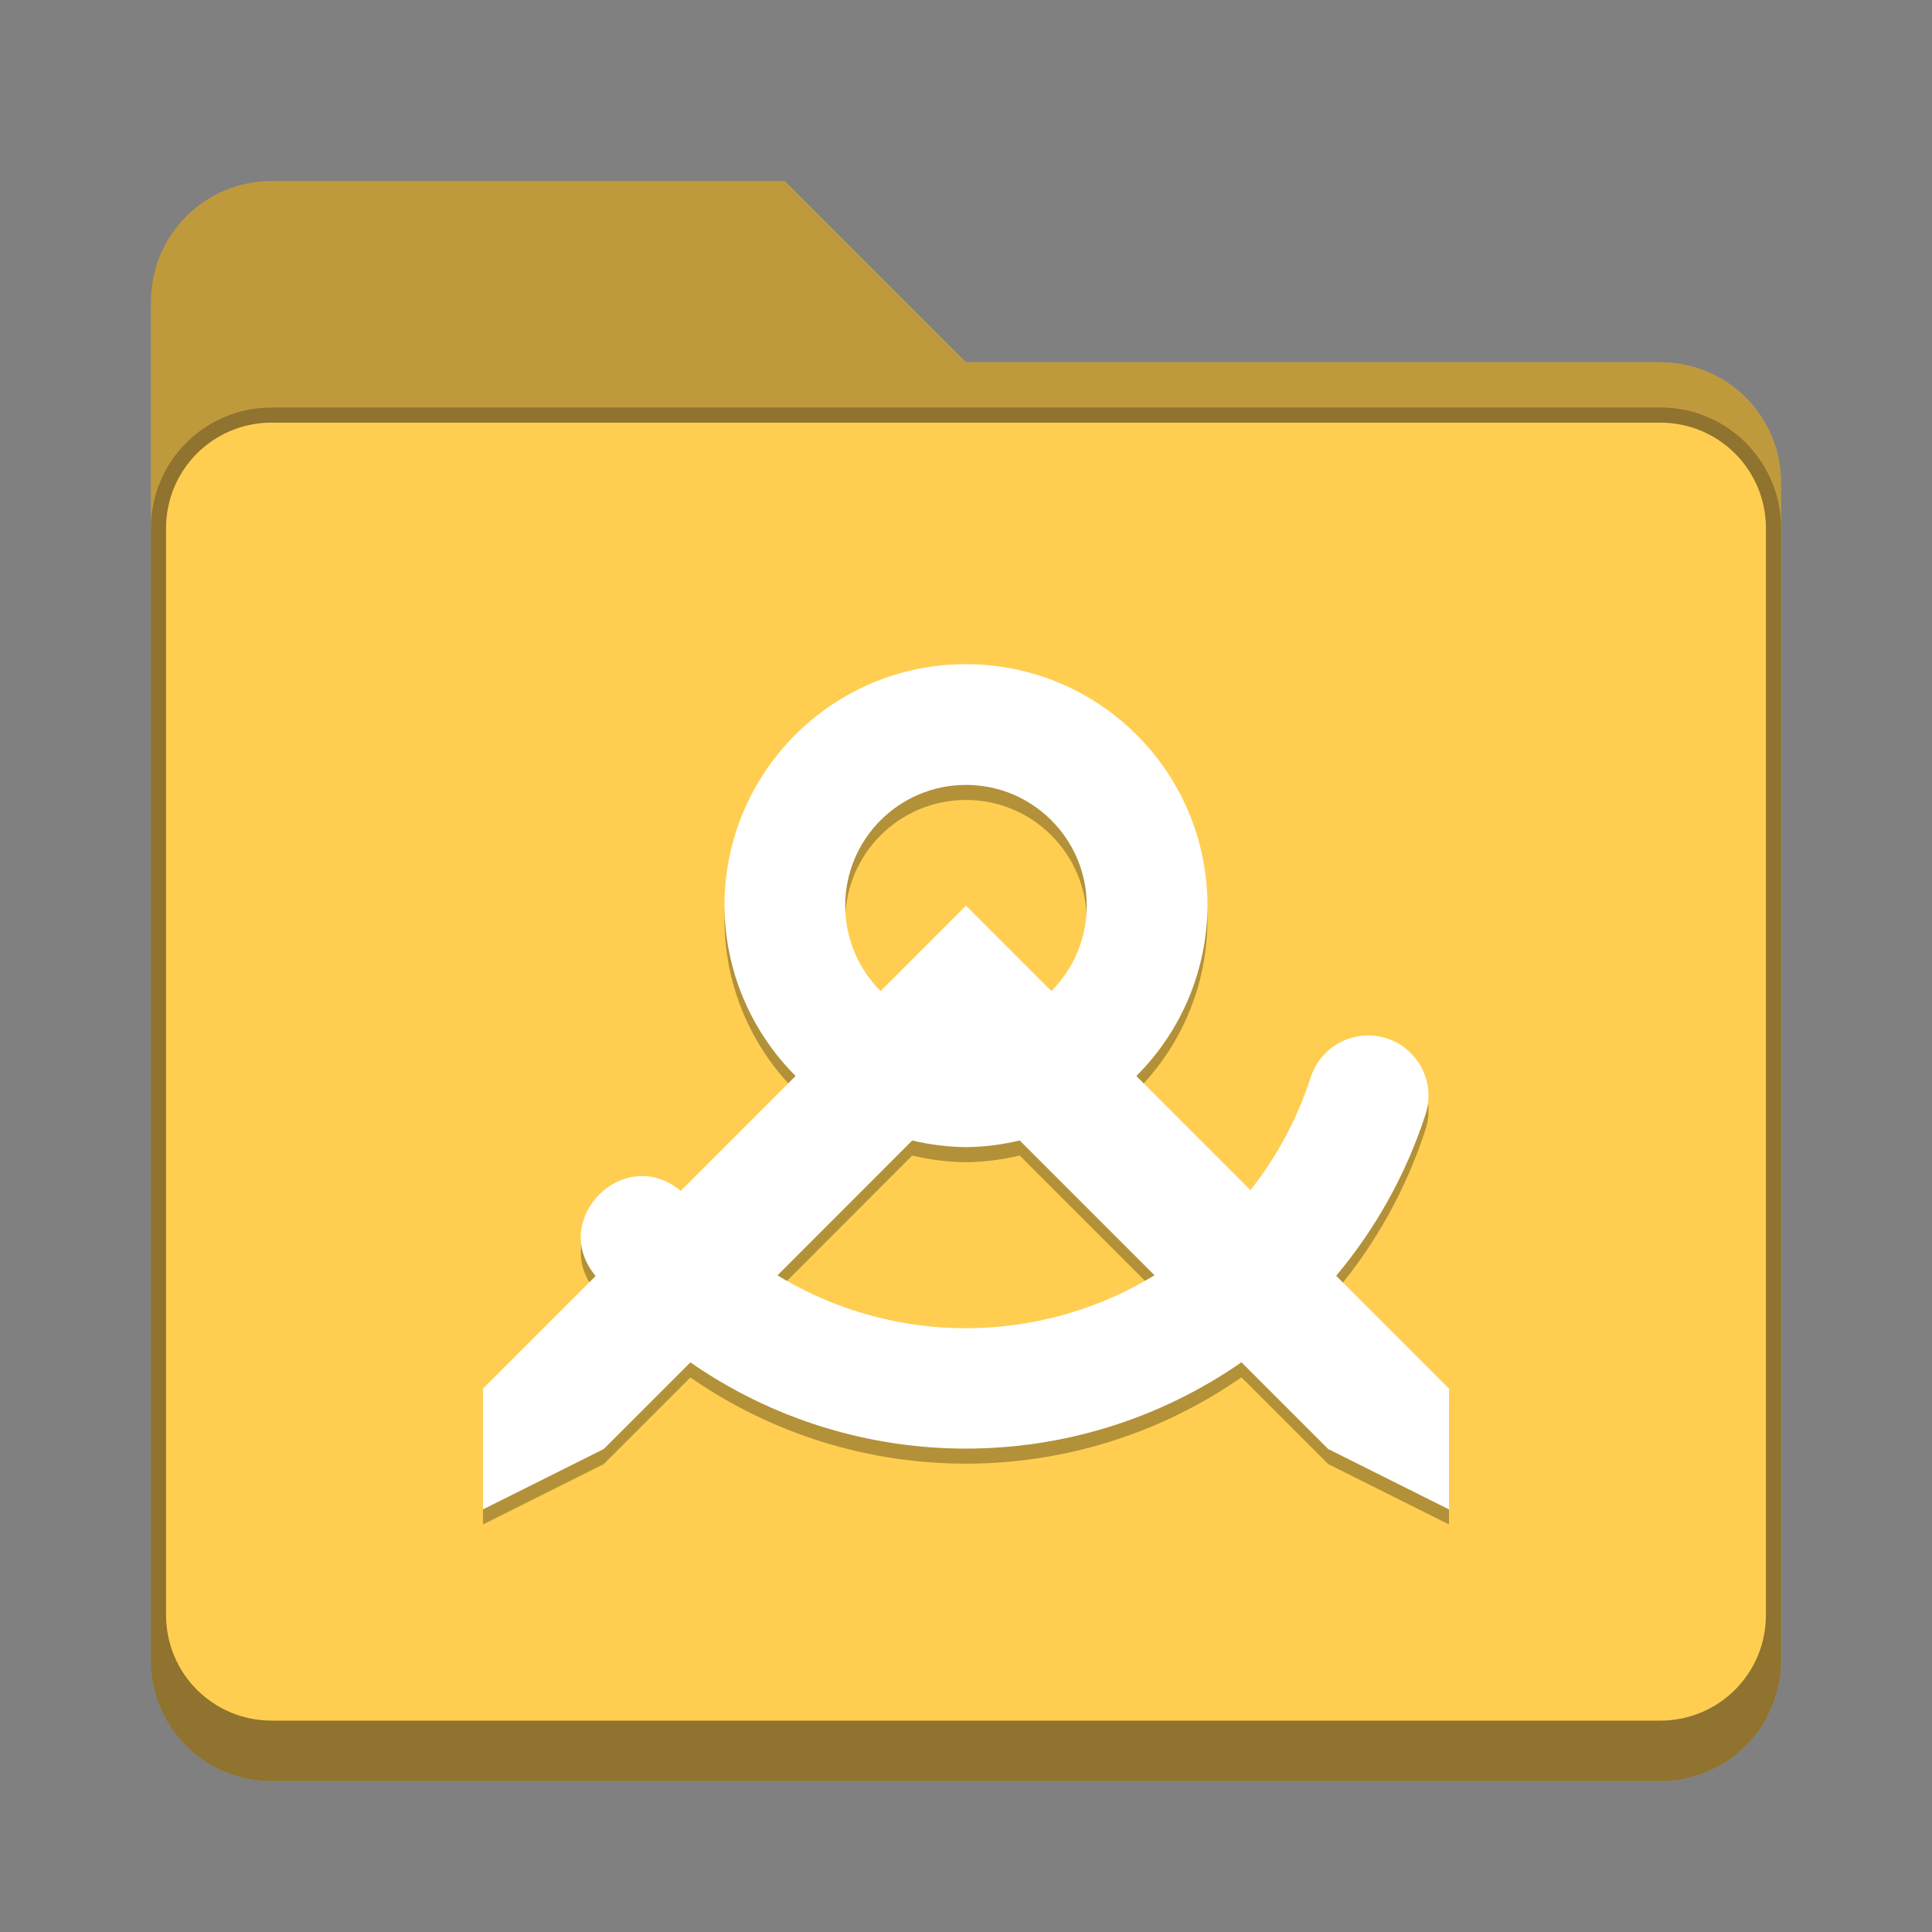 <?xml version="1.0" encoding="UTF-8" standalone="no"?>
<!-- Created with Inkscape (http://www.inkscape.org/) -->

<svg
   width="128"
   height="128"
   viewBox="0 0 33.867 33.867"
   version="1.1"
   id="svg5"
   inkscape:version="1.2 (dc2aedaf03, 2022-05-15)"
   sodipodi:docname="folder-yellow-templates.svg"
   xmlns:inkscape="http://www.inkscape.org/namespaces/inkscape"
   xmlns:sodipodi="http://sodipodi.sourceforge.net/DTD/sodipodi-0.dtd"
   xmlns="http://www.w3.org/2000/svg"
   xmlns:svg="http://www.w3.org/2000/svg">
  <rect x="0" y="0" width="33.867" height="33.867" fill="#808080" stroke="none"/>
  <path
     id="rect567"
     style="opacity:1;fill:#ffce51;fill-opacity:1;stroke-width:0.265"
     d="m 4.763,3.175 c -1.173,0 -2.117,0.944 -2.117,2.117 V 29.104 c 0,1.173 0.944,2.117 2.117,2.117 H 29.104 c 1.173,0 2.117,-0.944 2.117,-2.117 V 8.467 c 0,-1.173 -0.944,-2.117 -2.117,-2.117 H 16.933 L 13.758,3.175 Z"
     sodipodi:nodetypes="sccsssssccs" />
  <path
     d="m 4.762,3.175 c -1.173,0 -2.117,0.944 -2.117,2.117 V 29.104 c 0,1.173 0.944,2.117 2.117,2.117 H 29.104 c 1.173,0 2.117,-0.944 2.117,-2.117 V 8.467 c 0,-1.173 -0.944,-2.117 -2.117,-2.117 H 16.933 L 13.758,3.175 Z m 0,4.233 H 29.104 c 1.026,0 1.852,0.826 1.852,1.852 V 28.31 c 0,1.026 -0.826,1.852 -1.852,1.852 H 4.762 c -1.026,0 -1.852,-0.826 -1.852,-1.852 V 9.26 c 0,-1.026 0.826,-1.852 1.852,-1.852 z"
     style="opacity:0.25;fill:#000000;fill-opacity:1;stroke-width:0.265"
     id="path5034"
     sodipodi:nodetypes="ssssssssccssssssssss" />
  <path
     d="m 4.763,7.144 c -1.173,0 -2.117,0.944 -2.117,2.117 V 29.104 c 0,1.173 0.944,2.117 2.117,2.117 H 29.104 c 1.173,0 2.117,-0.944 2.117,-2.117 V 9.26 c 0,-1.173 -0.944,-2.117 -2.117,-2.117 z m 0,0.265 H 29.104 c 1.026,0 1.852,0.826 1.852,1.852 V 28.31 c 0,1.026 -0.826,1.852 -1.852,1.852 H 4.763 c -1.026,0 -1.852,-0.826 -1.852,-1.852 V 9.26 c 0,-1.026 0.826,-1.852 1.852,-1.852 z"
     style="opacity:0.25;fill:#000000;fill-opacity:1;stroke-width:0.265"
     id="path3728" />
  <sodipodi:namedview
     id="namedview7"
     pagecolor="#ffffff"
     bordercolor="#666666"
     borderopacity="1.0"
     inkscape:pageshadow="2"
     inkscape:pageopacity="0.0"
     inkscape:pagecheckerboard="0"
     inkscape:document-units="px"
     showgrid="false"
     units="px"
     height="48px"
     inkscape:zoom="6.25"
     inkscape:cx="38.64"
     inkscape:cy="89.84"
     inkscape:window-width="1846"
     inkscape:window-height="1011"
     inkscape:window-x="0"
     inkscape:window-y="0"
     inkscape:window-maximized="1"
     inkscape:current-layer="svg5"
     inkscape:showpageshadow="2"
     inkscape:deskcolor="#d1d1d1" />
  <defs
     id="defs2" />
  <path
     d="m 16.933,11.906 c -2.338,0 -4.233,1.895 -4.233,4.233 0.004,1.121 0.453,2.195 1.247,2.986 l -2.015,2.015 c -0.99,-0.829 -2.32,0.501 -1.491,1.491 l -1.975,1.975 v 2.117 l 2.117,-1.058 1.519,-1.519 c 2.905,2.016 6.756,2.015 9.66,-0.002 l 1.521,1.521 2.117,1.058 V 24.606 l -1.978,-1.978 c 0.696,-0.829 1.226,-1.785 1.562,-2.814 0.234,-0.687 -0.277,-1.399 -1.002,-1.399 -0.463,8.2e-4 -0.871,0.302 -1.009,0.744 -0.236,0.725 -0.596,1.388 -1.053,1.968 l -2.001,-2.001 c 0.795,-0.791 1.243,-1.865 1.247,-2.986 0,-2.338 -1.895,-4.233 -4.233,-4.233 z m 0,2.117 c 1.169,0 2.117,0.948 2.117,2.117 -8.5e-5,0.561 -0.223,1.1 -0.62,1.497 l -1.497,-1.497 -1.497,1.497 c -0.397,-0.397 -0.62,-0.935 -0.62,-1.497 0,-1.169 0.948,-2.117 2.117,-2.117 z m -0.942,6.233 c 0.308,0.074 0.624,0.113 0.942,0.117 0.317,-0.004 0.633,-0.043 0.942,-0.117 l 2.363,2.363 c -0.634,0.386 -1.34,0.665 -2.093,0.811 -1.58,0.307 -3.185,9.52e-4 -4.516,-0.81 z"
     id="path697"
     style="fill:#000000;stroke-width:0.265;opacity:0.3"
     sodipodi:nodetypes="ccccccccccccccccccccccscccccsccccscc" />
  <path
     d="m 16.933,11.642 c -2.338,0 -4.233,1.895 -4.233,4.233 0.004,1.121 0.453,2.195 1.247,2.986 l -2.015,2.015 C 10.942,20.047 9.612,21.377 10.441,22.367 l -1.975,1.975 v 2.117 l 2.117,-1.058 1.519,-1.519 c 2.905,2.016 6.756,2.015 9.66,-0.002 l 1.521,1.521 2.117,1.058 v -2.117 l -1.978,-1.978 c 0.696,-0.829 1.226,-1.785 1.562,-2.814 0.234,-0.687 -0.277,-1.399 -1.002,-1.399 -0.463,8.2e-4 -0.871,0.302 -1.009,0.744 -0.236,0.725 -0.596,1.388 -1.053,1.968 l -2.001,-2.001 c 0.795,-0.791 1.243,-1.865 1.247,-2.986 0,-2.338 -1.895,-4.233 -4.233,-4.233 z m 0,2.117 c 1.169,0 2.117,0.948 2.117,2.117 -8.5e-5,0.561 -0.223,1.1 -0.62,1.497 l -1.497,-1.497 -1.497,1.497 c -0.397,-0.397 -0.62,-0.935 -0.62,-1.497 0,-1.169 0.948,-2.117 2.117,-2.117 z m -0.942,6.233 c 0.308,0.074 0.624,0.113 0.942,0.117 0.317,-0.004 0.633,-0.043 0.942,-0.117 l 2.363,2.363 c -0.634,0.386 -1.34,0.665 -2.093,0.811 -1.58,0.307 -3.185,9.52e-4 -4.516,-0.81 z"
     style="fill:#ffffff;stroke-width:0.265"
     id="path864" />
</svg>
